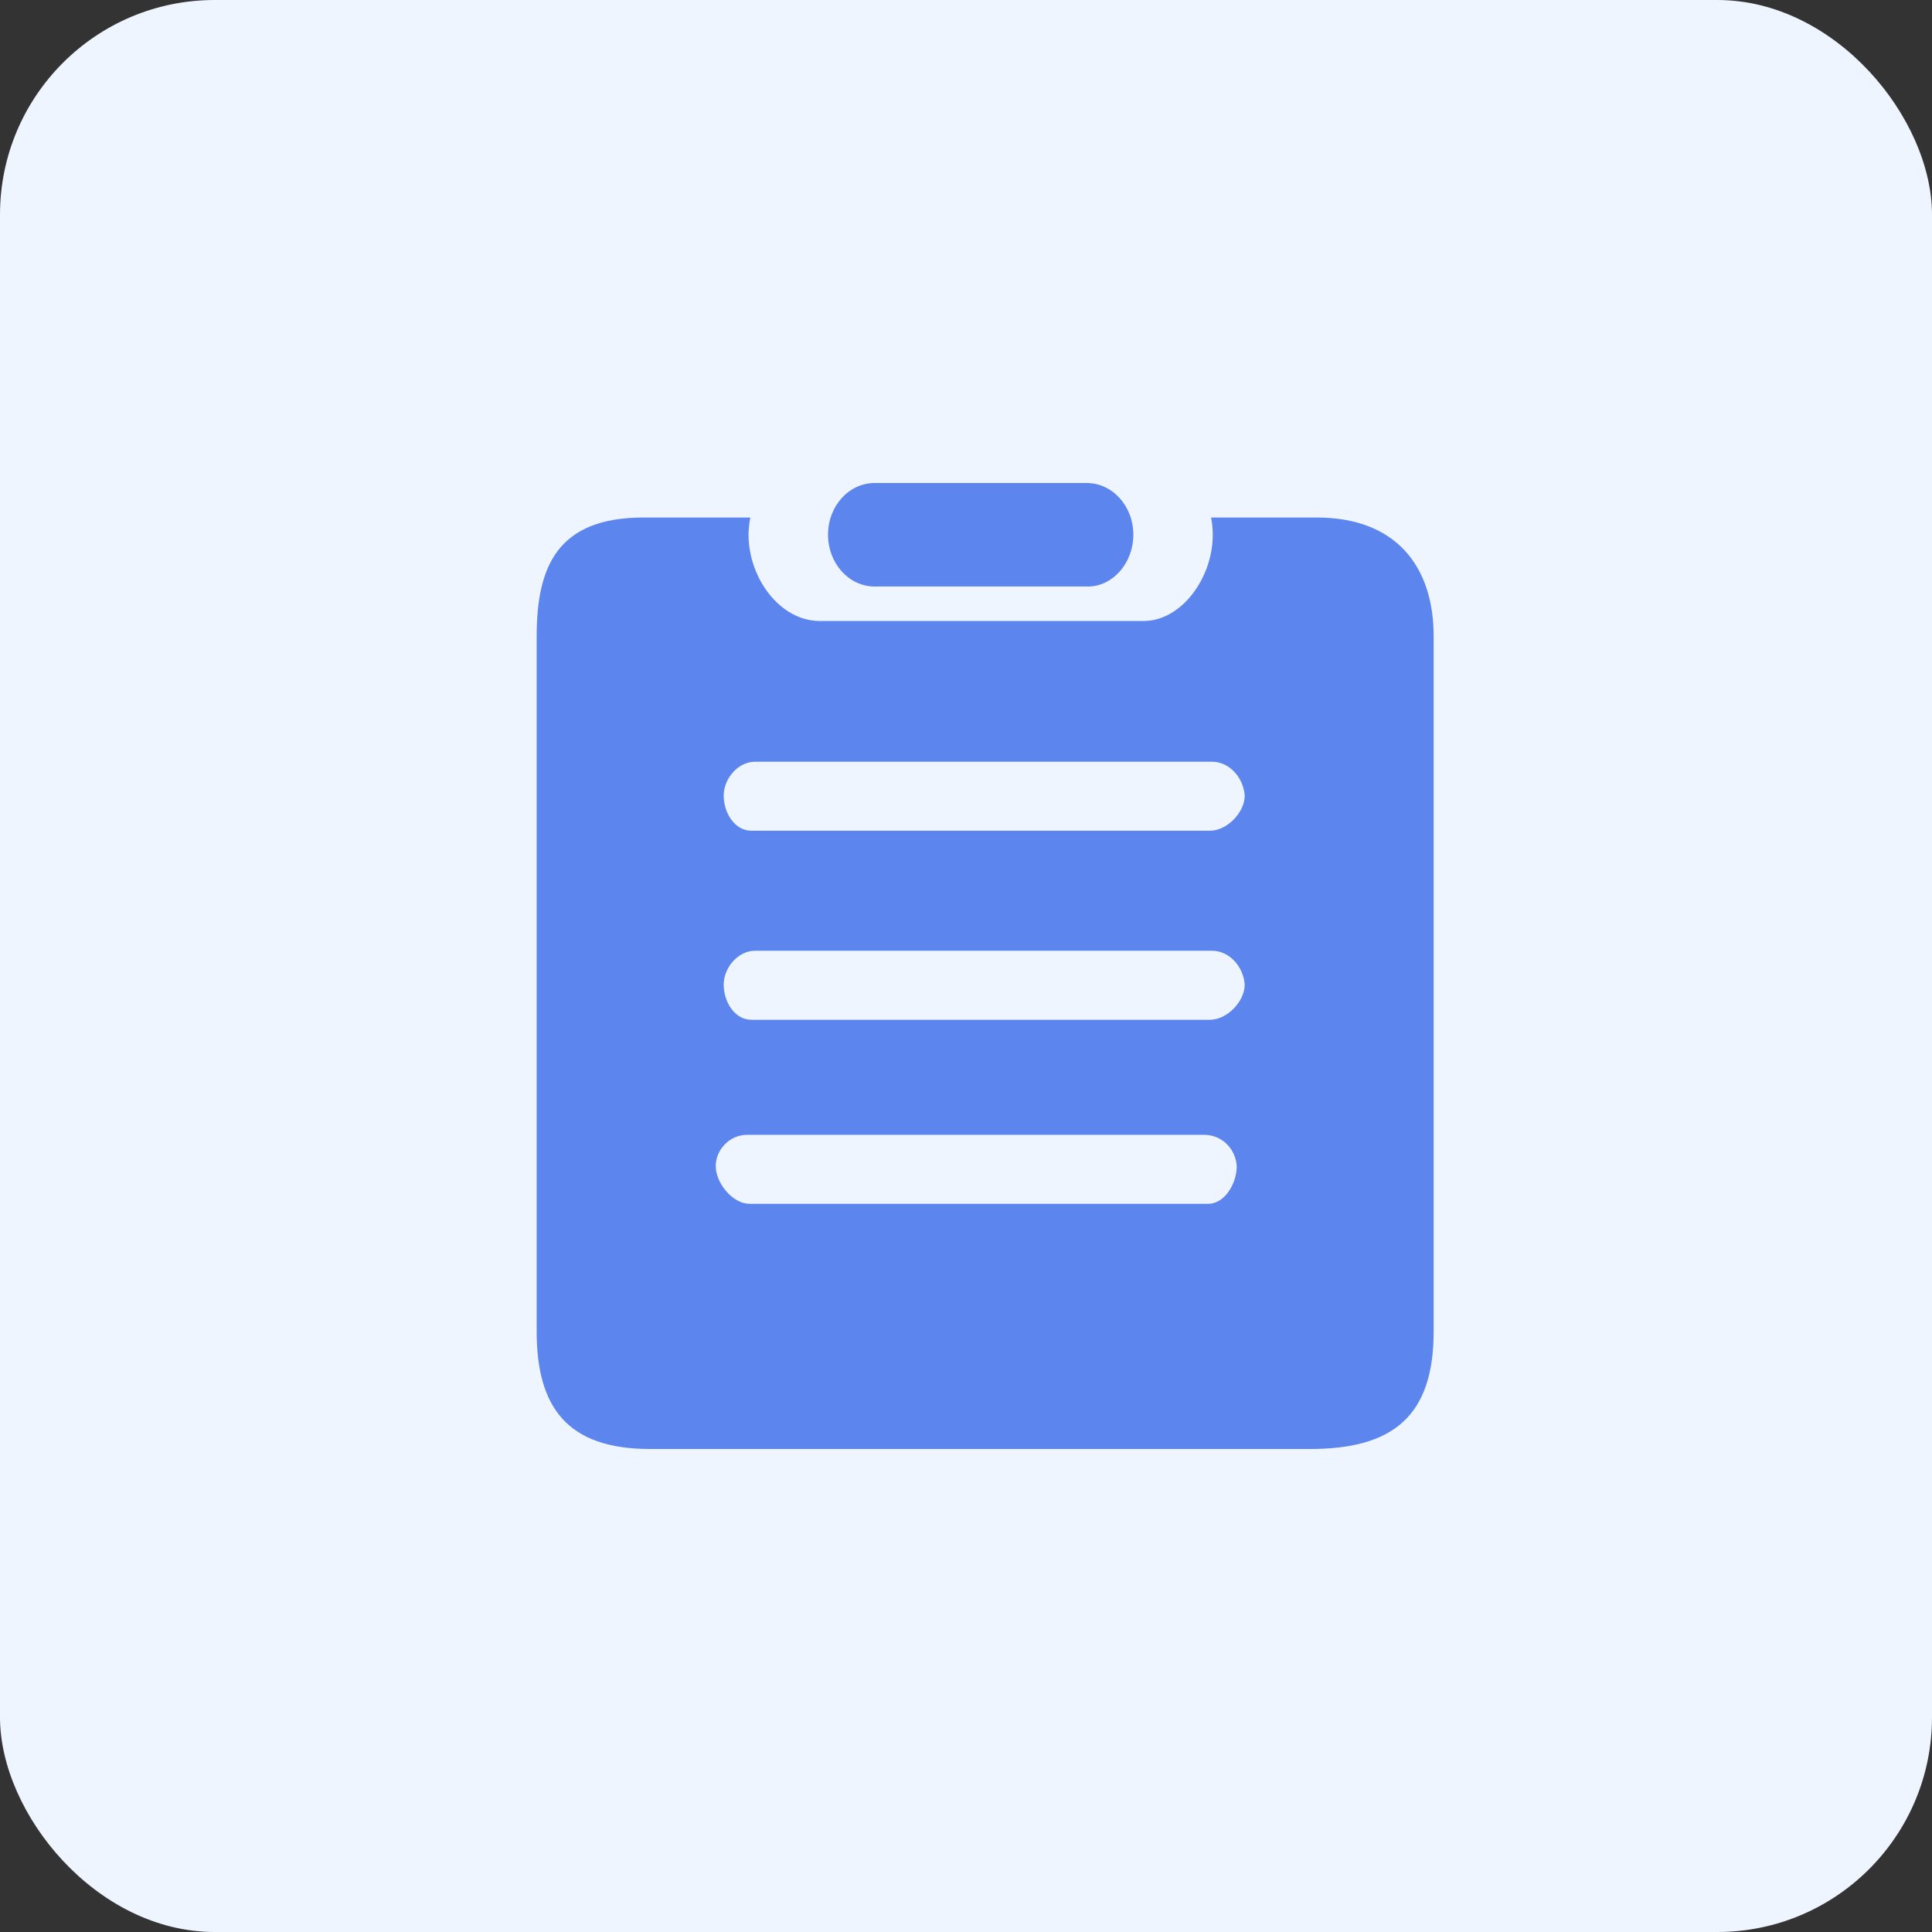 <?xml version="1.0" encoding="UTF-8"?>
<svg width="36px" height="36px" viewBox="0 0 36 36" version="1.1" xmlns="http://www.w3.org/2000/svg" xmlns:xlink="http://www.w3.org/1999/xlink">
    <rect x="0" y="0" width="36" height="36" fill="#333333" stroke="none"/>
    <title>编组 29</title>
    <g id="页面-1" stroke="none" stroke-width="1" fill="none" fill-rule="evenodd">
        <g id="默认海南门户备份-6" transform="translate(-1285, -677)">
            <g id="编组-29" transform="translate(1285, 677)">
                <rect id="矩形备份-17" fill="#EFF5FF" x="0" y="0" width="36" height="36" rx="4"></rect>
                <g id="编组" transform="translate(10, 9)" fill="#5C86ED" fill-rule="nonzero">
                    <path d="M10.247,0 L6.3,0 C5.816,0 5.429,0.431 5.429,0.963 C5.429,1.497 5.817,1.929 6.3,1.929 L10.271,1.929 C10.731,1.929 11.118,1.497 11.118,0.963 C11.118,0.431 10.731,0 10.247,0 L10.247,0 L10.247,0 Z M14.532,0.643 L12.567,0.643 C12.587,0.748 12.598,0.855 12.598,0.963 C12.599,1.774 12.011,2.571 11.311,2.571 L5.273,2.571 C4.537,2.571 3.948,1.774 3.948,0.963 C3.949,0.855 3.961,0.748 3.981,0.643 L1.992,0.643 C0.393,0.643 -2.89314259e-16,1.549 -2.89314259e-16,2.857 L-2.89314259e-16,15.809 C-2.89314259e-16,17.214 0.562,18 2.112,18 L14.411,18 C15.961,18 16.714,17.384 16.714,15.81 L16.714,2.857 C16.714,1.549 16.009,0.643 14.532,0.643 L14.532,0.643 L14.532,0.643 L14.532,0.643 Z M12.513,13.431 L3.966,13.431 C3.651,13.431 3.337,13.045 3.337,12.729 C3.337,12.415 3.603,12.146 3.918,12.146 L12.44,12.146 C12.755,12.146 13.021,12.39 13.045,12.729 C13.045,13.045 12.828,13.431 12.513,13.431 L12.513,13.431 L12.513,13.431 Z M12.547,10.002 L4.001,10.002 C3.686,10.002 3.485,9.663 3.485,9.347 C3.485,9.032 3.752,8.716 4.067,8.716 L12.588,8.716 C12.903,8.716 13.17,9.008 13.193,9.347 C13.193,9.663 12.862,10.002 12.547,10.002 L12.547,10.002 L12.547,10.002 Z M12.547,6.479 L4.001,6.479 C3.686,6.479 3.485,6.141 3.485,5.825 C3.485,5.509 3.752,5.194 4.067,5.194 L12.588,5.194 C12.903,5.194 13.17,5.486 13.193,5.825 C13.193,6.141 12.862,6.479 12.547,6.479 L12.547,6.479 L12.547,6.479 Z" id="形状"></path>
                </g>
            </g>
        </g>
    </g>
</svg>